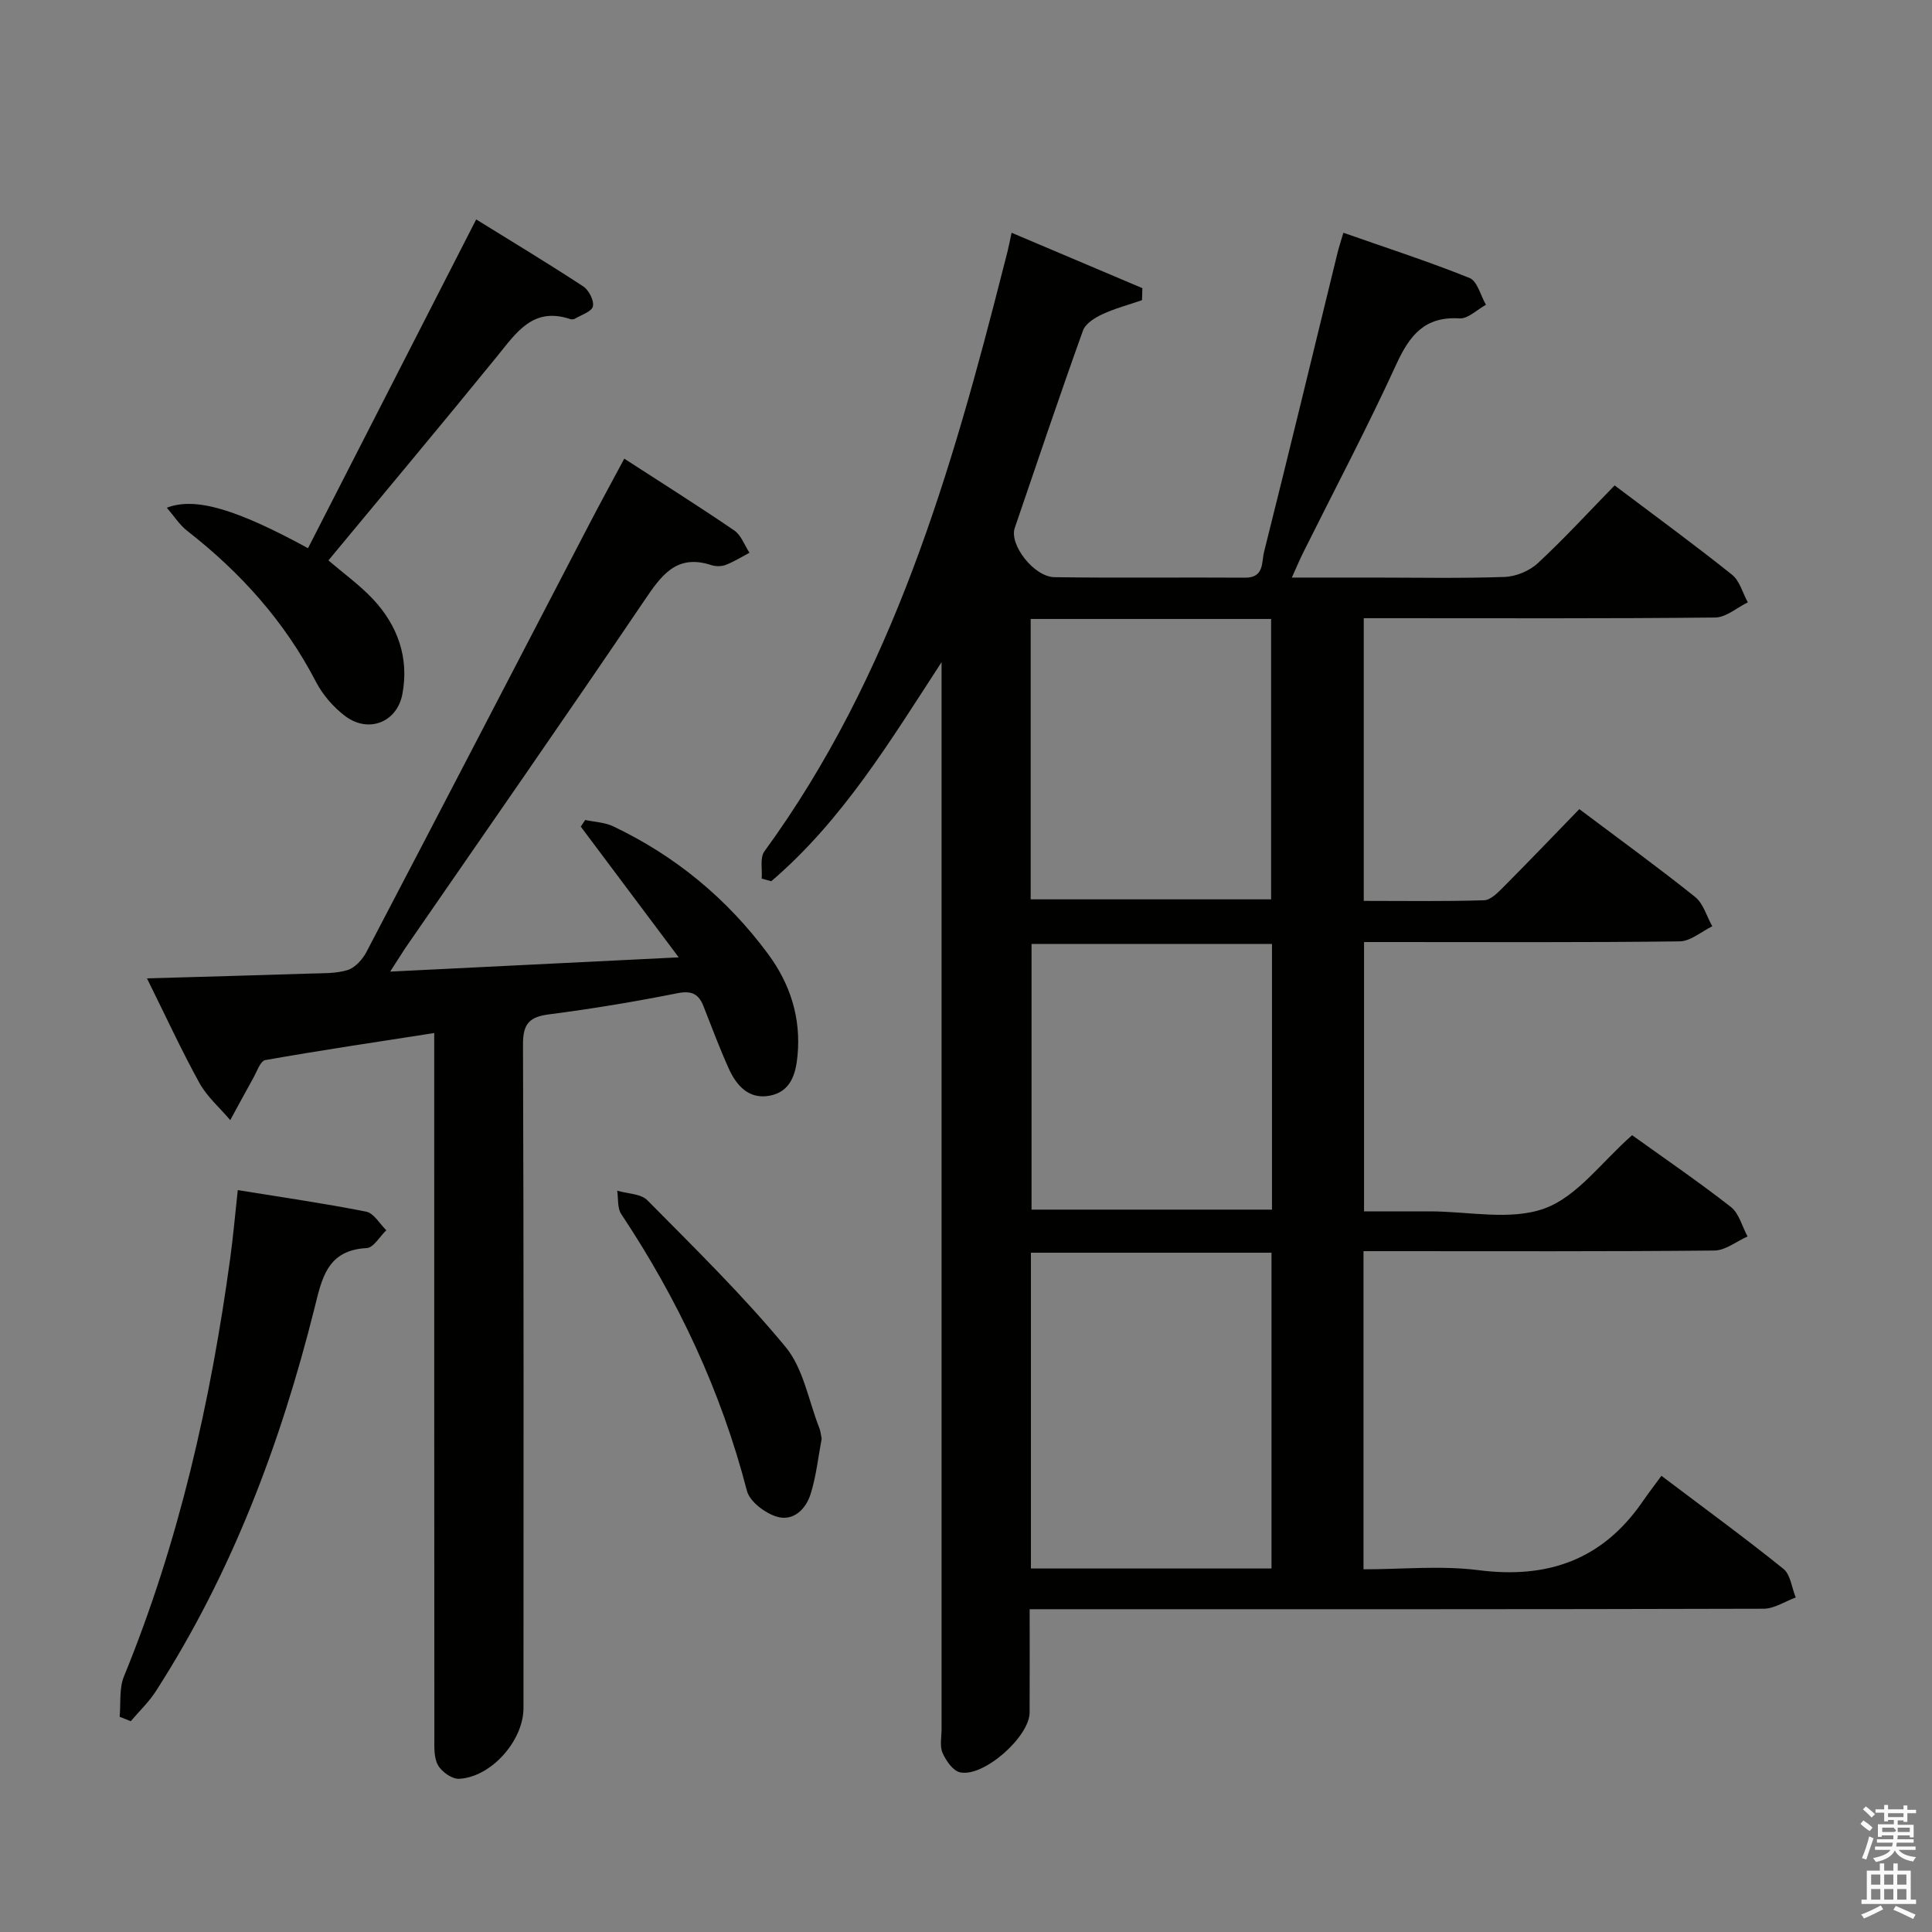 <svg enable-background="new 0 0 400 400" viewBox="0 0 400 400" xmlns="http://www.w3.org/2000/svg"><rect x="0" y="0" width="400" height="400" fill="#808080" stroke="none"/><path d="m385.2 377.6.6-.7c.6.4 1.3.9 1.9 1.5l-.6.7c-.8-.5-1.4-1-1.9-1.5zm.3 7.1c.6-1.4 1.1-2.9 1.5-4.5.3.1.6.3.9.4-.5 1.4-1 2.9-1.5 4.4zm.2-10.1.6-.6c.7.5 1.3 1.1 1.9 1.6l-.7.7c-.6-.6-1.2-1.2-1.8-1.7zm8.4-.8h.8v.9h1.8v.7h-1.8v1.8h-.8v-.3h-1.2v.9h3.3v2.6h-.8v-.4h-2.5c0 .3 0 .6-.1.8h3.4v.7h-3.5c0 .3-.1.6-.1.8h4v.7h-3.5c.7.9 1.9 1.3 3.6 1.5-.2.2-.4.5-.6.9-1.9-.3-3.2-1.1-3.8-2.3-.5 1.1-1.8 2-3.9 2.4-.2-.3-.4-.5-.6-.8 1.9-.4 3.1-.9 3.6-1.7h-3.2v-.7h3.5c.1-.2.1-.5.2-.8h-3.3v-.7h3.4c0-.2 0-.5 0-.8h-2.4v.3h-.8v-2.6h3.3v-.9h-1.2v.3h-.8v-1.8h-1.8v-.7h1.8v-.9h.8v.9h3.2zm-4.4 5.5h2.4c1-.3 0-.6 0-.9h-2.4zm1.2-3.1h3.2v-.8h-3.2zm4.4 2.2h-2.4v.9h2.5v-.9z" fill="#fafafb"/><path d="m389.2 385.8h.9v1.5h1.9v-1.5h.9v1.5h2.7v6h1.1v.9h-11.3v-.9h1.1v-6h2.7zm.2 8.7.5.8c-1.2.6-2.5 1.3-4 1.9-.2-.3-.3-.6-.6-.8 1.6-.6 3-1.3 4.1-1.9zm-2-4.3h1.9v-2.1h-1.9zm0 3.1h1.9v-2.2h-1.9zm2.7-3.1h1.9v-2.1h-1.9zm0 3.1h1.9v-2.2h-1.9zm2.4 1.3c1.4.6 2.7 1.2 4.1 1.8l-.5.9c-1.5-.7-2.8-1.4-4.1-1.9zm2.2-6.5h-1.9v2.1h1.9zm-1.9 5.2h1.9v-2.2h-1.9z" fill="#fafafb"/><g fill="#010100"><path d="m343.98 305.55c9.18 6.94 17.37 12.91 25.25 19.26 1.48 1.19 1.73 3.91 2.56 5.93-2.22.81-4.44 2.32-6.66 2.33-48.49.14-96.99.1-145.48.1-1.95 0-3.91 0-6.47 0 0 7.49.02 14.44-.01 21.39-.02 5.02-9.54 13.47-14.42 12.38-1.46-.33-2.9-2.41-3.6-4.01-.62-1.41-.21-3.28-.21-4.94 0-71.82 0-143.65 0-215.47 0-1.81 0-3.61 0-5.42-10.57 16.22-20.48 32.72-35.26 45.35-.66-.18-1.32-.36-1.98-.54.15-1.9-.4-4.32.56-5.64 26.55-36.43 38.78-78.67 49.64-121.49.24-.96.51-1.92.74-2.89.23-.96.42-1.93.8-3.7 9.2 3.9 18.14 7.68 27.08 11.47-.03.83-.05 1.66-.08 2.49-2.76.95-5.6 1.7-8.23 2.92-1.55.72-3.47 1.93-3.99 3.36-4.87 13.57-9.47 27.24-14.13 40.89-1.17 3.41 3.95 10.11 8.23 10.18 13.16.19 26.33.01 39.49.1 3.96.03 3.37-3.24 3.89-5.29 5.17-20.6 10.16-41.26 15.2-61.89.27-1.12.64-2.22 1.23-4.23 8.85 3.1 17.6 5.94 26.12 9.36 1.62.65 2.29 3.64 3.4 5.55-1.82.99-3.71 2.93-5.46 2.82-7.22-.45-10.33 3.48-13.09 9.49-6.03 13.16-12.81 25.99-19.27 38.96-.71 1.43-1.33 2.91-2.37 5.21h16.55c9.17 0 18.34.19 27.49-.13 2.36-.08 5.16-1.24 6.89-2.85 5.48-5.08 10.54-10.61 15.9-16.1 8.44 6.36 16.5 12.25 24.3 18.48 1.6 1.28 2.21 3.79 3.28 5.73-2.25 1.09-4.49 3.11-6.75 3.14-22.33.24-44.66.14-66.99.14-1.81 0-3.62 0-5.78 0v58.53c8.33 0 16.63.13 24.91-.13 1.36-.04 2.84-1.57 3.97-2.7 5.28-5.3 10.45-10.71 15.75-16.17 8.37 6.29 16.31 12.05 23.96 18.17 1.72 1.37 2.41 4.03 3.57 6.09-2.25 1.09-4.49 3.09-6.75 3.12-19.83.25-39.66.14-59.49.14-1.82 0-3.64 0-5.86 0v55.76h7.57 6c8-.01 16.72 1.97 23.79-.6 6.78-2.46 11.84-9.64 18.14-15.17 6.6 4.74 13.69 9.58 20.45 14.86 1.7 1.33 2.33 4.04 3.45 6.11-2.29 1.01-4.57 2.89-6.87 2.91-22.33.22-44.66.13-66.99.13-1.79 0-3.58 0-5.65 0v65.87c8 0 16.04-.82 23.84.18 14.3 1.83 25.61-2.15 33.89-14.13 1.21-1.76 2.53-3.47 3.95-5.41zm-130.54 19.19h49.81c0-21.89 0-43.6 0-65.38-16.75 0-33.15 0-49.81 0zm-.05-196.59v58.05h49.78c0-19.58 0-38.75 0-58.05-16.69 0-32.97 0-49.78 0zm49.96 67.28c-16.95 0-33.35 0-49.78 0v55.01h49.78c0-18.48 0-36.58 0-55.01z"/><path d="m80.78 201.16c20.05-.99 39.04-1.93 59.74-2.95-7.36-9.82-13.82-18.45-20.28-27.07.31-.46.61-.91.92-1.37 1.94.42 4.05.48 5.79 1.31 12.87 6.12 23.57 14.96 32.04 26.39 4.6 6.2 6.87 13.22 6.13 21.07-.36 3.9-1.45 7.49-5.76 8.31-4.28.81-6.86-2.04-8.46-5.58-1.91-4.23-3.54-8.59-5.24-12.92-1-2.55-2.43-3.3-5.38-2.72-8.79 1.75-17.65 3.23-26.53 4.37-4.09.52-5.48 1.88-5.47 6.21.17 45.81.11 91.63.1 137.44 0 6.71-6.67 14.3-13.34 14.63-1.46.07-3.62-1.45-4.37-2.84-.88-1.59-.74-3.84-.74-5.81-.03-46.48-.03-92.96-.03-139.44 0-1.95 0-3.91 0-6.31-12.1 1.88-23.57 3.58-34.98 5.6-1.02.18-1.74 2.39-2.49 3.73-1.62 2.88-3.17 5.8-4.76 8.7-2.16-2.55-4.8-4.83-6.38-7.69-3.75-6.81-7.01-13.89-10.86-21.66 11.75-.34 22.69-.63 33.63-.99 2.65-.09 5.42.03 7.9-.73 1.55-.48 3.09-2.19 3.9-3.73 15.42-29.45 30.72-58.96 46.07-88.45 2.37-4.56 4.84-9.06 7.32-13.7 7.76 5.02 15.35 9.8 22.76 14.86 1.44.98 2.13 3.05 3.16 4.62-1.63.86-3.2 1.85-4.9 2.51-.87.34-2.06.35-2.96.06-7.27-2.4-10.39 2.13-13.94 7.37-16.31 24.11-32.96 47.98-49.48 71.94-.81 1.23-1.58 2.49-3.11 4.84z"/><path d="m34.54 105.12c5.88-2.27 14.36.27 29.23 8.38 11.54-22.57 23.08-45.12 34.82-68.07 7.59 4.7 14.97 9.15 22.17 13.87 1.16.76 2.27 2.94 1.99 4.14-.25 1.09-2.41 1.76-3.75 2.56-.25.15-.69.15-.98.05-7.67-2.56-11.11 2.81-15.09 7.71-11.53 14.17-23.27 28.18-34.93 42.26 3.27 2.81 6.52 5.15 9.21 8.01 5.15 5.49 7.51 12.19 6.1 19.66-1.11 5.9-7.05 8.17-11.84 4.57-2.44-1.84-4.66-4.4-6.06-7.11-6.49-12.52-15.64-22.66-26.68-31.27-1.58-1.23-2.7-3.04-4.19-4.76z"/><path d="m24.77 355.44c.26-2.8-.13-5.86.89-8.35 11.41-27.85 17.95-56.91 22.01-86.61.6-4.42.99-8.87 1.56-14.08 9.07 1.47 17.88 2.74 26.59 4.46 1.58.31 2.79 2.52 4.16 3.85-1.35 1.29-2.64 3.61-4.05 3.69-8.24.42-9.29 6.33-10.84 12.53-7.02 28.02-17.12 54.81-32.83 79.23-1.45 2.25-3.45 4.14-5.19 6.2-.78-.31-1.54-.62-2.3-.92z"/><path d="m170.12 297.87c-.7 3.66-1.11 7.66-2.28 11.42-1 3.21-3.65 5.82-7.15 4.68-2.4-.78-5.48-3.11-6.05-5.32-5.35-20.65-14.25-39.59-26.02-57.29-.83-1.25-.58-3.21-.84-4.84 2.12.63 4.9.61 6.26 1.99 9.78 9.9 19.77 19.67 28.61 30.37 3.69 4.47 4.75 11.11 6.98 16.77.25.61.3 1.29.49 2.22z"/></g></svg>